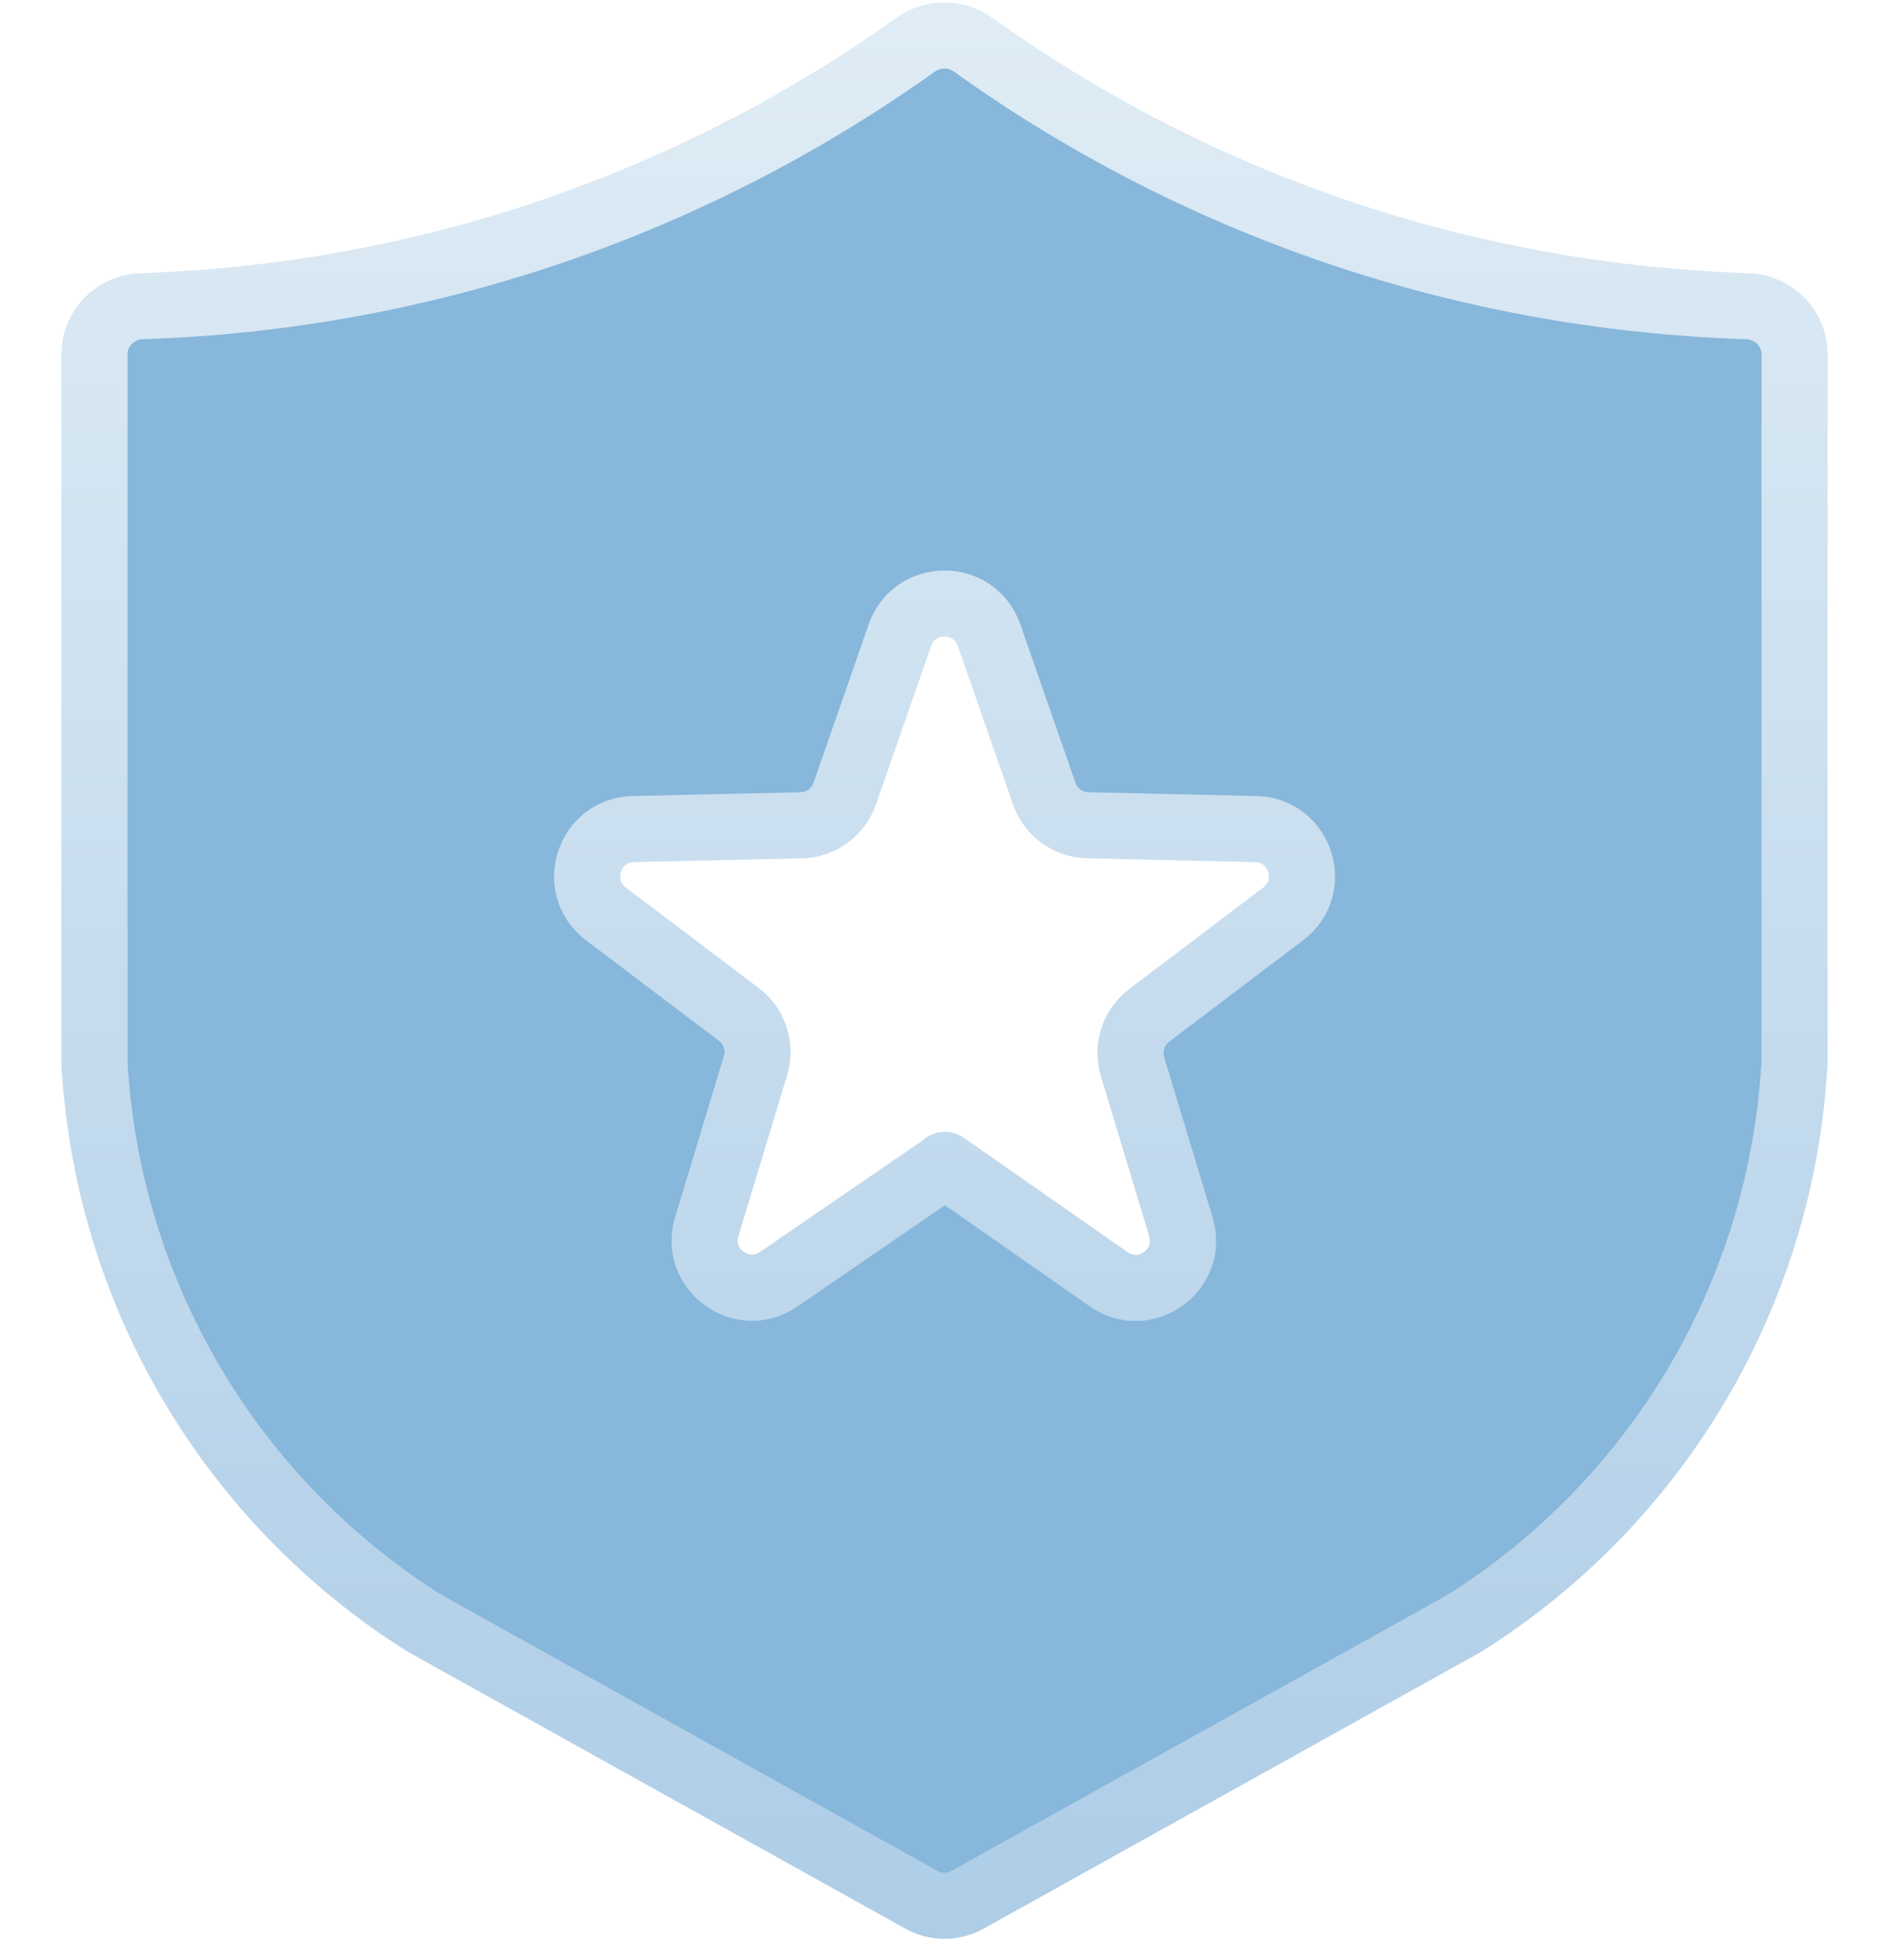 <svg width="80" height="83" viewBox="0 0 80 83" fill="none" xmlns="http://www.w3.org/2000/svg">
<path d="M76 45C75.737 49.791 74.328 54.45 71.892 58.584C69.456 62.718 66.064 66.208 62 68.76L40.972 80.459C40.368 80.795 39.632 80.795 39.028 80.459L18 68.76C13.936 66.208 10.544 62.718 8.108 58.584C5.672 54.45 4.263 49.791 4 45V15C4 13.895 4.896 13.003 6 12.967C18.211 12.567 29.501 8.512 38.783 1.891C39.51 1.373 40.489 1.374 41.214 1.894C50.497 8.547 61.788 12.57 74 12.967C75.104 13.003 76 13.895 76 15V45ZM40 49.351C40 49.338 40.015 49.33 40.026 49.338L46.953 54.177C48.508 55.264 50.561 53.776 50.013 51.959L47.962 45.173C47.721 44.372 48.003 43.505 48.67 43L54.343 38.705C55.854 37.561 55.075 35.154 53.181 35.111L46.068 34.951C45.233 34.932 44.498 34.398 44.224 33.609L41.889 26.904C41.266 25.114 38.734 25.114 38.111 26.904L35.776 33.609C35.502 34.398 34.767 34.932 33.932 34.951L26.825 35.111C24.93 35.154 24.151 37.562 25.663 38.706L31.288 42.959C31.956 43.464 32.239 44.333 31.996 45.134L29.931 51.949C29.383 53.758 31.418 55.247 32.977 54.178L39.993 49.365C39.997 49.362 40 49.357 40 49.351V49.351Z" fill="#87B7DB" stroke="url(#paint0_linear_210_2219)" stroke-width="2.8"/>
<defs>
<linearGradient id="paint0_linear_210_2219" x1="40" y1="1" x2="40" y2="81" gradientUnits="userSpaceOnUse">
<stop stop-color="#DFECF5"/>
<stop offset="1" stop-color="#AECDE7"/>
</linearGradient>
</defs>
</svg>
